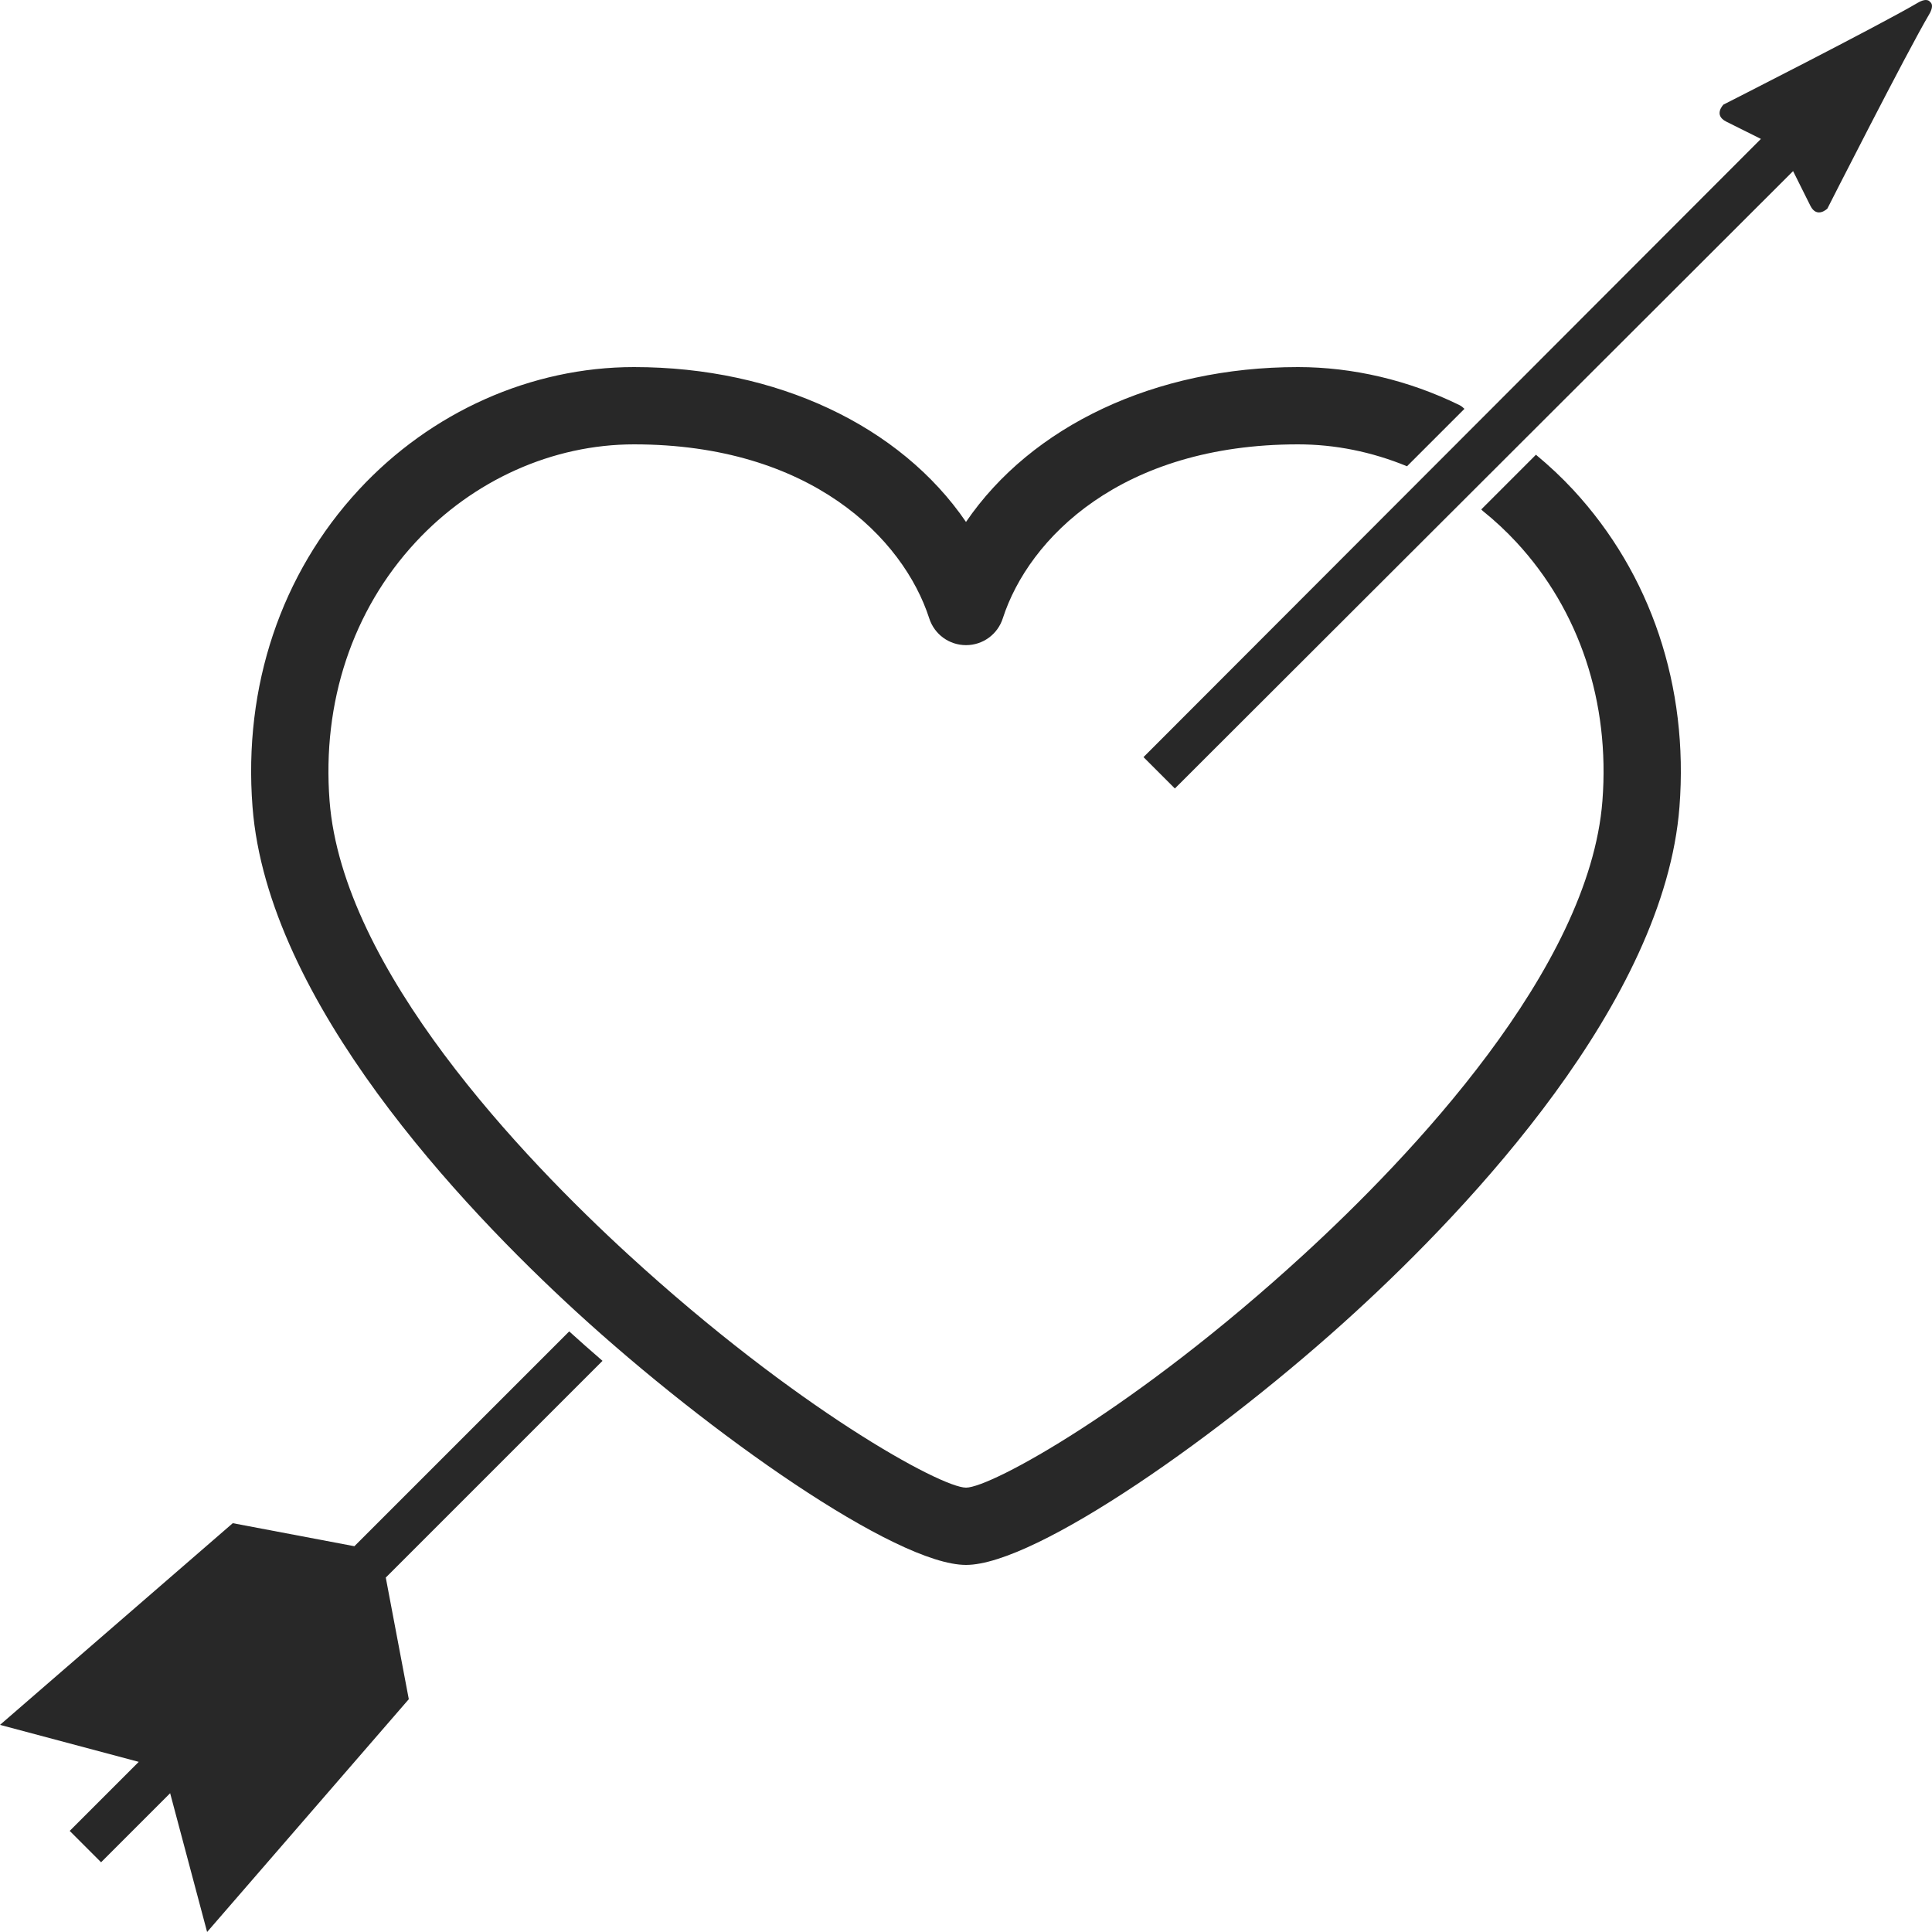 <?xml version="1.0" encoding="utf-8"?>
<!-- Generator: Adobe Illustrator 12.0.0, SVG Export Plug-In . SVG Version: 6.00 Build 51448)  -->
<!DOCTYPE svg PUBLIC "-//W3C//DTD SVG 1.1//EN" "http://www.w3.org/Graphics/SVG/1.1/DTD/svg11.dtd">
<svg  version="1.1" id="レイヤー_1" xmlns="http://www.w3.org/2000/svg" xmlns:xlink="http://www.w3.org/1999/xlink" width="200" height="200" viewBox="0 0 200 200"
	 overflow="visible" enable-background="new 0 0 200 200" xml:space="preserve">
<path fill="#282828" d="M199.8,0.203c0,0-0.257-0.513-1.288,0.094c-3.945,2.329-20.1,10.531-20.1,10.531s-1.074,1.081,0.293,1.764
	c0.995,0.499,2.726,1.363,3.584,1.788l-63.914,63.996l3.248,3.248l63.997-63.912c0.425,0.857,1.288,2.587,1.789,3.585
	c0.682,1.365,1.762,0.293,1.762,0.293s8.204-16.157,10.533-20.1C200.309,0.456,199.8,0.203,199.8,0.203z"/>
<path fill="#282828" d="M159.001,47.074c-1.87,1.869-3.765,3.765-5.661,5.661c0.052,0.051,0.098,0.107,0.154,0.153
	c1.245,1,2.419,2.093,3.488,3.249c6.526,7.049,9.688,16.555,8.9,26.767c-1.347,17.436-19.976,36.933-30.961,47.003
	C117.584,145.803,102.586,154,100.002,154c-2.584,0-17.584-8.197-34.925-24.094c-10.986-10.069-29.616-29.567-30.96-47.003
	c-0.786-10.214,2.375-19.722,8.902-26.771C48.982,49.693,57.224,46,65.632,46c18.262,0,27.878,9.705,30.563,18.015
	c0.536,1.657,2.066,2.77,3.807,2.77c1.742,0,3.271-1.114,3.806-2.771C106.491,55.704,116.104,46,134.368,46
	c3.844,0,7.635,0.769,11.286,2.267c1.983-1.983,3.975-3.975,5.944-5.944c-0.154-0.154-0.324-0.292-0.525-0.391
	C145.821,39.36,140.045,38,134.368,38C119.573,38,106.78,44.097,100,54.031C93.219,44.097,80.425,38,65.632,38
	c-10.629,0-21.011,4.628-28.483,12.697c-8.059,8.702-11.968,20.358-11.009,32.82c1.556,20.175,21.676,41.418,33.53,52.286
	C73.414,148.402,92.741,162,100.002,162c7.259,0,26.584-13.598,40.326-26.196c11.854-10.867,31.973-32.11,33.531-52.284
	c0.96-12.461-2.949-24.116-11.007-32.819C161.686,49.441,160.388,48.224,159.001,47.074z"/>
<path fill="#282828" d="M62.372,140.874c-1.206-1.04-2.359-2.06-3.448-3.048l-22.238,22.238l-12.589-2.385L0,178.559l14.363,3.828
	l-7.147,7.147l3.247,3.248l7.15-7.15L21.44,200l20.879-24.101l-2.384-12.59L62.372,140.874z"/>
</svg>
